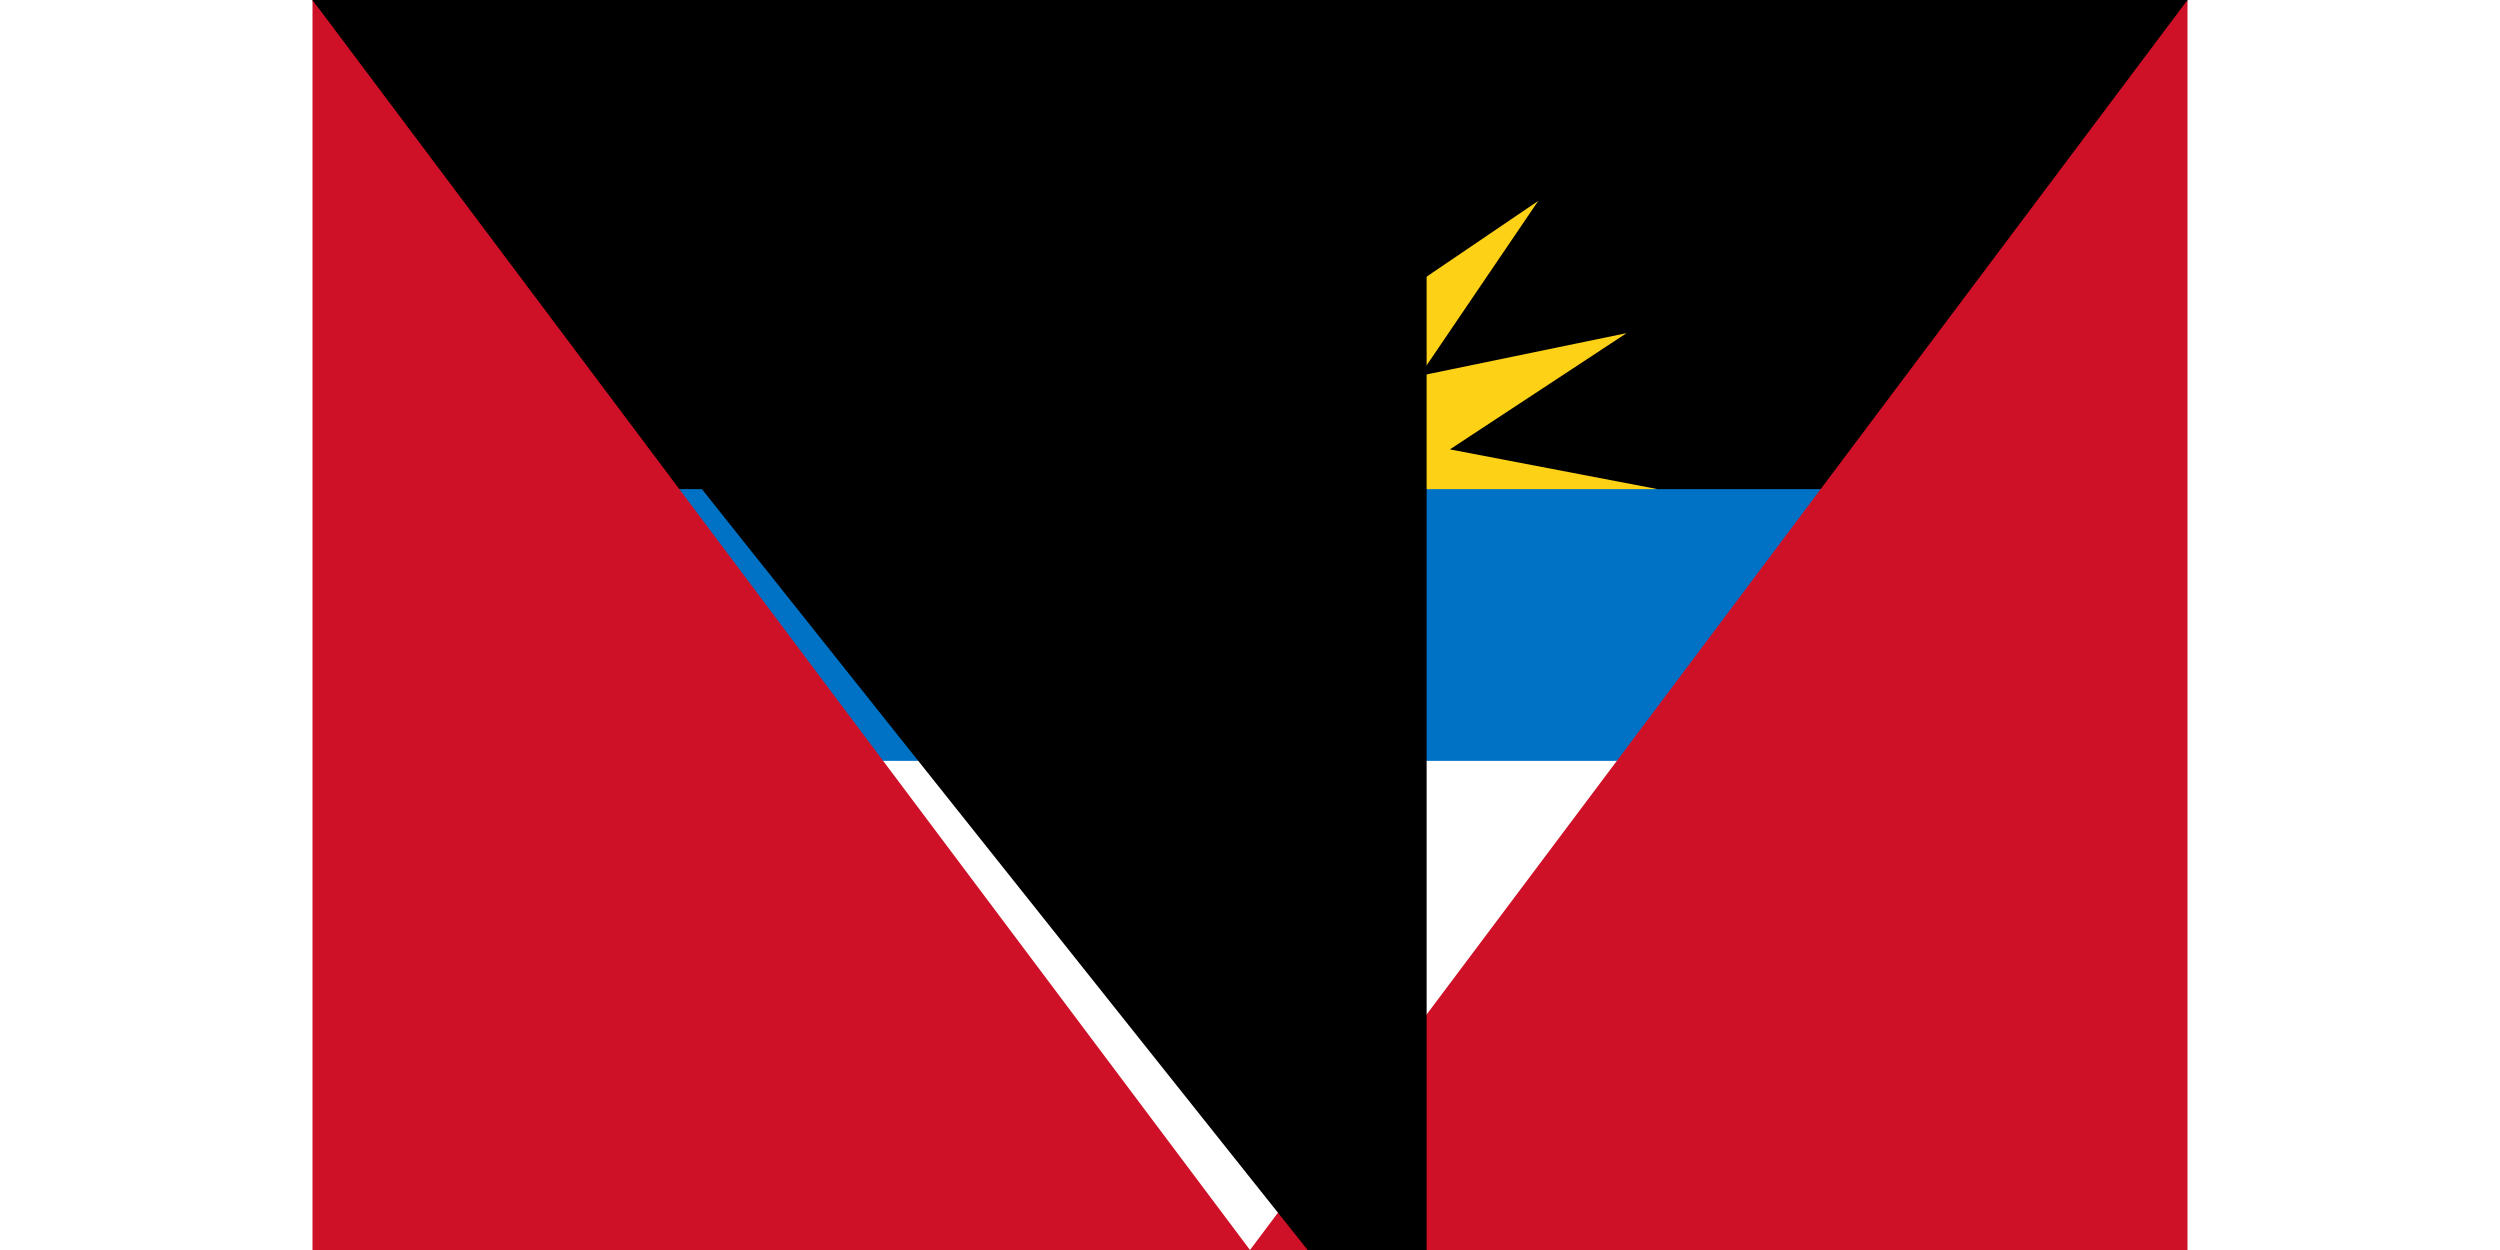<svg xmlns="http://www.w3.org/2000/svg" width="32" height="16" viewBox="0 0 138 92">
	<title>Flag of Antigua and Barbuda</title>
	<path fill="#fff" d="m0 0h138v92H0z"/>
	<path d="m0 0h138l-9 46H9z"/>
	<path fill="#fcd116" d="m69 46-30-10 15.288-2.926-13.004-8.555 15.244 3.147-8.741-12.879 12.879 8.741-3.147-15.244 8.555 13.004L69 6l2.926 15.288L80.481 8.284 77.334 23.528l12.879-8.741-8.741 12.879 15.244-3.147-13.004 8.555L99 36z"/>
	<path fill="#0072c6" d="m9 36h120v20H9z"/>
	<path fill="#ce1126" d="m0 0 69 92 69-92v92H0z"/>
<path id="path-b7161" d="m m0 82 m0 103 m0 65 m0 65 m0 65 m0 65 m0 65 m0 65 m0 65 m0 65 m0 65 m0 65 m0 65 m0 65 m0 65 m0 65 m0 65 m0 65 m0 65 m0 65 m0 78 m0 105 m0 103 m0 85 m0 50 m0 122 m0 70 m0 78 m0 81 m0 83 m0 86 m0 73 m0 78 m0 104 m0 55 m0 114 m0 115 m0 76 m0 80 m0 122 m0 121 m0 99 m0 117 m0 72 m0 86 m0 98 m0 85 m0 89 m0 83 m0 73 m0 109 m0 104 m0 97 m0 110 m0 53 m0 108 m0 69 m0 89 m0 102 m0 102 m0 65 m0 110 m0 114 m0 100 m0 89 m0 81 m0 65 m0 101 m0 48 m0 72 m0 87 m0 122 m0 52 m0 51 m0 100 m0 119 m0 82 m0 89 m0 72 m0 100 m0 116 m0 98 m0 52 m0 65 m0 81 m0 81 m0 61 m0 61"/>
</svg>
